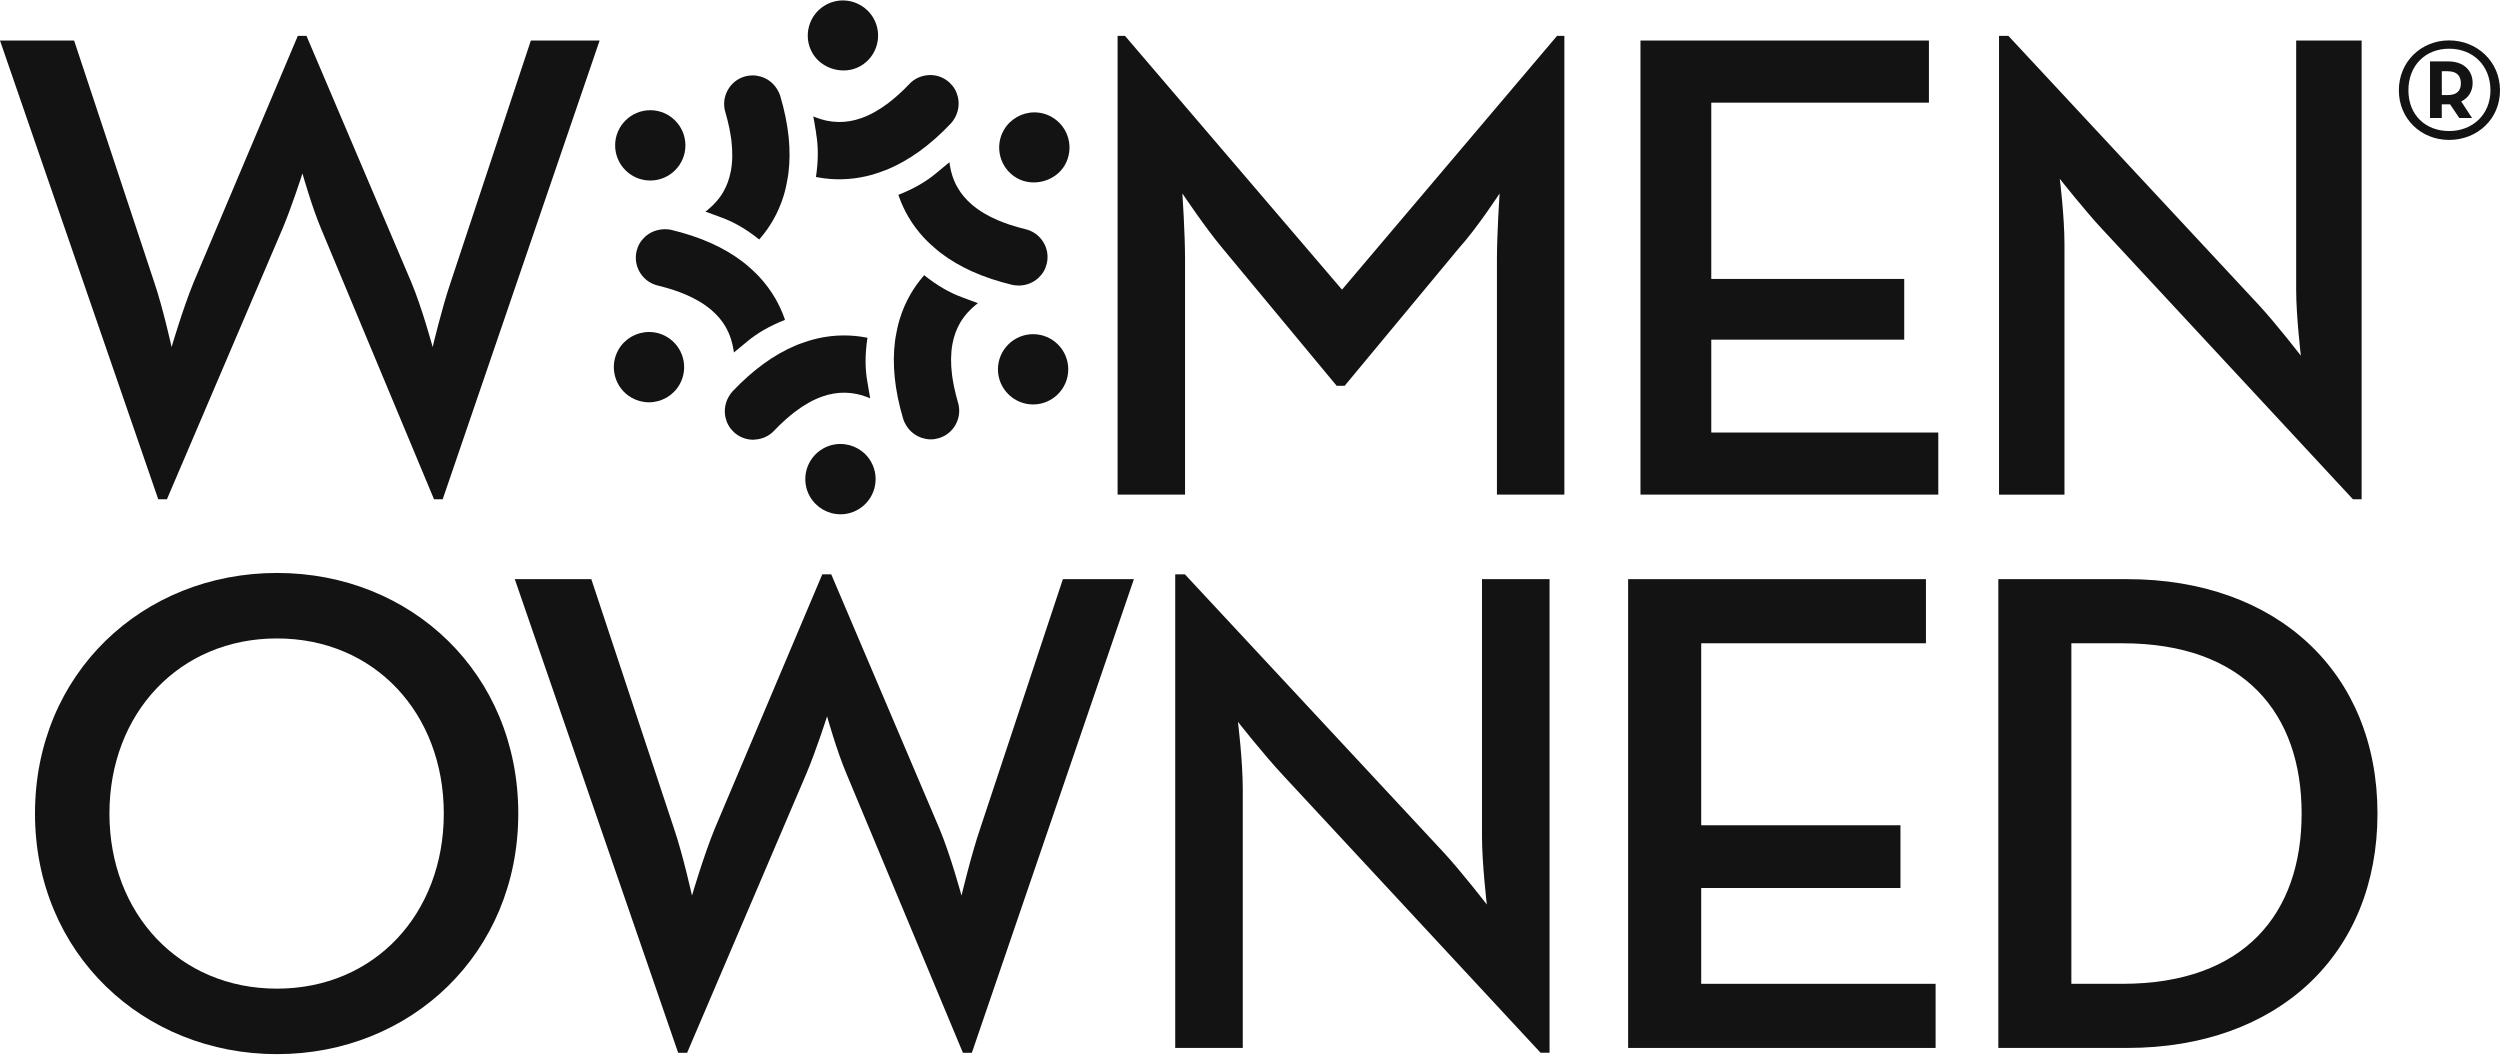 <svg xmlns="http://www.w3.org/2000/svg" viewBox="0 0 678.02 285.77" width="678" height="286">
  <g><path d="M0,10.88H20.1l21.73,65.55c2.35,6.88,4.71,17.57,4.71,17.57,0,0,3.08-10.5,5.98-17.57L80.77,9.61h2.35l28.43,66.82c2.9,6.88,5.79,17.57,5.79,17.57,0,0,2.53-10.68,4.89-17.57L143.97,10.88h18.65l-42.56,124.41h-2.35l-30.61-73.34c-2.53-5.98-5.07-15.03-5.07-15.03,0,0-2.9,9.05-5.43,15.03l-31.33,73.34h-2.35L0,10.88Z" fill="#131313"/><path d="M303.12,9.61h1.99l58.85,68.82L422.28,9.61h1.99v124.41h-18.29v-63.92c0-6.88,.72-17.75,.72-17.75,0,0-5.98,9.23-11.05,14.85l-30.97,37.31h-2.17l-30.97-37.31c-4.71-5.61-10.87-14.85-10.87-14.85,0,0,.72,10.86,.72,17.75v63.92h-18.29V9.61Z" fill="#131313"/><path d="M444.91,10.88h78.23V27.72h-59.03v47.81h52.33v16.48h-52.33v25.17h61.57v16.84h-80.77V10.88Z" fill="#131313"/><path d="M570.22,62.13c-4.89-5.25-11.59-13.76-11.59-13.76,0,0,1.27,10.14,1.27,17.75v67.91h-17.75V9.61h2.54l67.91,72.98c4.71,5.07,11.41,13.76,11.41,13.76,0,0-1.27-10.86-1.27-17.75V10.88h17.75v124.41h-2.35l-67.91-73.16Z" fill="#131313"/></g>
  <g><path d="M9.49,220.52c0-37.95,29.17-65.25,65.63-65.25s65.44,27.3,65.44,65.25-29.17,65.25-65.44,65.25S9.49,258.48,9.49,220.52Zm110.87,0c0-27.11-18.7-47.49-45.25-47.49s-45.43,20.38-45.43,47.49,18.88,47.49,45.43,47.49,45.25-20.38,45.25-47.49Z" fill="#131313"/><path d="M139.62,156.95h20.75l22.44,67.68c2.43,7.11,4.86,18.14,4.86,18.14,0,0,3.18-10.84,6.17-18.14l29.17-68.99h2.43l29.35,68.99c2.99,7.11,5.98,18.14,5.98,18.14,0,0,2.62-11.03,5.05-18.14l22.44-67.68h19.26l-43.94,128.45h-2.43l-31.6-75.72c-2.62-6.17-5.24-15.52-5.24-15.52,0,0-2.99,9.35-5.61,15.52l-32.35,75.72h-2.43l-44.31-128.45Z" fill="#131313"/><path d="M347.71,209.86c-5.05-5.42-11.97-14.21-11.97-14.21,0,0,1.31,10.47,1.31,18.32v70.11h-18.32V155.64h2.62l70.11,75.35c4.86,5.23,11.78,14.21,11.78,14.21,0,0-1.31-11.22-1.31-18.32v-69.93h18.32v128.45h-2.43l-70.11-75.53Z" fill="#131313"/><path d="M441.56,156.95h80.77v17.39h-60.95v49.36h54.04v17.01h-54.04v25.99h63.57v17.39h-83.39v-127.14Z" fill="#131313"/><path d="M541.96,156.95h34.96c40.76,0,67.87,25.43,67.87,63.57s-26.92,63.57-67.87,63.57h-34.96v-127.14Zm33.65,109.75c33.1,0,48.61-19.07,48.61-46.18s-15.52-46.18-48.61-46.18h-13.84v92.36h13.84Z" fill="#131313"/></g>
  <g><path d="M195.67,58.87c3.38,1.22,6.82,3.23,10.23,5.96,.14-.15,.27-.3,.4-.46,1.25-1.46,2.36-3.05,3.33-4.72,1.22-2.12,2.21-4.4,2.93-6.78,.25-.79,.44-1.59,.62-2.39l.27-1.39c.16-.83,.28-1.45,.36-2.09,.4-3.14,.43-6.48,.08-9.92-.37-3.55-1.14-7.33-2.29-11.22-.15-.52-.41-1.06-.79-1.7-1-1.69-2.58-2.93-4.44-3.49-1.52-.45-2.91-.46-4.44-.03-1.98,.59-3.61,1.92-4.6,3.75-.99,1.83-1.21,3.93-.61,5.91,.21,.72,.4,1.41,.57,2.09,.2,.77,.37,1.52,.52,2.27,.11,.56,.22,1.11,.3,1.66,.08,.48,.16,.99,.23,1.48,.38,3.11,.35,5.85-.11,8.39-.22,1.15-.5,2.16-.84,3.11-.34,.9-.73,1.75-1.21,2.59-.57,1.01-1.26,1.94-2.09,2.86-.66,.73-1.4,1.43-2.2,2.08-.19,.15-.37,.3-.57,.44,.73,.27,1.42,.52,2.08,.76l2.28,.85Z" fill="#131313"/><path d="M176.36,48.84c5.26,0,9.53-4.28,9.53-9.53s-4.27-9.54-9.53-9.54-9.53,4.28-9.53,9.54,4.28,9.53,9.53,9.53Z" fill="#131313"/><path d="M196.81,88.58c.57,.99,1.05,2.05,1.43,3.23,.3,.95,.54,1.94,.7,2.96,.04,.23,.07,.47,.1,.71,.54-.46,1.06-.88,1.56-1.29l2.01-1.66c2.76-2.32,6.21-4.3,10.28-5.89-.06-.19-.13-.39-.19-.58-.65-1.8-1.47-3.57-2.43-5.24-1.23-2.12-2.71-4.11-4.41-5.93-.56-.6-1.15-1.17-1.75-1.73l-1.07-.95c-.63-.54-1.11-.96-1.62-1.34-2.51-1.91-5.38-3.61-8.56-5.04-3.25-1.45-6.9-2.67-10.85-3.62-.5-.11-1.03-.17-1.69-.17-2.15,.03-4.01,.78-5.43,2.1-1.16,1.1-1.87,2.31-2.24,3.83-.48,2.01-.15,4.1,.94,5.86,1.09,1.77,2.8,3.01,4.81,3.49,.72,.17,1.42,.35,2.1,.55,.77,.22,1.51,.44,2.23,.68,.53,.18,1.07,.36,1.6,.57,.45,.17,.94,.36,1.4,.55,2.89,1.21,5.24,2.62,7.2,4.29,.89,.76,1.62,1.51,2.27,2.28,.61,.74,1.15,1.51,1.63,2.35Z" fill="#131313"/><path d="M180.78,91.2c-1.44-.84-3.08-1.28-4.75-1.28-3.41,0-6.58,1.82-8.28,4.77-1.27,2.2-1.61,4.77-.95,7.23,.66,2.46,2.24,4.52,4.44,5.79,1.44,.83,3.09,1.28,4.75,1.28,3.41,0,6.58-1.82,8.28-4.77,1.27-2.2,1.61-4.77,.95-7.23-.66-2.47-2.24-4.52-4.44-5.79Z" fill="#131313"/><path d="M204.52,119.11c2.08-.06,4.01-.92,5.43-2.42,.52-.54,1.02-1.06,1.52-1.55,.57-.55,1.14-1.08,1.71-1.58,.42-.38,.86-.76,1.29-1.1,.35-.29,.73-.59,1.1-.88,2.57-1.94,4.96-3.28,7.39-4.14,1.11-.39,2.12-.65,3.12-.82,2.08-.36,4.22-.31,6.35,.13,.98,.21,1.95,.5,2.91,.88,.22,.08,.44,.17,.66,.27-.13-.71-.24-1.38-.35-2.03l-.43-2.54c-.64-3.53-.62-7.52,.04-11.84-.2-.04-.4-.08-.61-.12-1.88-.34-3.82-.52-5.74-.52-2.45,0-4.92,.28-7.34,.85-.8,.18-1.59,.42-2.37,.65l-1.35,.46c-.86,.3-1.42,.49-1.98,.73-2.92,1.22-5.83,2.87-8.64,4.9-2.91,2.1-5.79,4.65-8.57,7.59-.38,.4-.72,.89-1.08,1.53-.96,1.72-1.25,3.71-.81,5.61,.37,1.54,1.07,2.77,2.2,3.85,1.44,1.37,3.33,2.12,5.31,2.12h.23Z" fill="#131313"/><path d="M227.92,120.29c-1.67,0-3.31,.44-4.75,1.28-4.56,2.63-6.12,8.47-3.49,13.02,1.7,2.94,4.87,4.77,8.28,4.77,1.66,0,3.31-.44,4.75-1.28,4.55-2.63,6.12-8.47,3.49-13.03-1.7-2.94-4.86-4.76-8.27-4.76Z" fill="#131313"/><path d="M260.87,80.48c-3.38-1.22-6.82-3.23-10.22-5.96-.13,.15-.27,.3-.4,.46-1.24,1.46-2.36,3.05-3.33,4.72-1.22,2.11-2.2,4.39-2.93,6.78-.24,.78-.43,1.59-.62,2.39l-.28,1.4c-.17,.89-.28,1.48-.35,2.07-.41,3.15-.43,6.49-.08,9.94,.36,3.56,1.13,7.33,2.29,11.21,.15,.53,.4,1.07,.78,1.7,1,1.69,2.58,2.93,4.44,3.5,1.54,.46,2.92,.47,4.43,.03,1.99-.59,3.63-1.93,4.61-3.75,.99-1.82,1.2-3.92,.61-5.91-.21-.72-.4-1.41-.57-2.09-.2-.78-.37-1.53-.52-2.27-.11-.56-.23-1.11-.31-1.66-.08-.49-.15-1-.22-1.48-.39-3.12-.35-5.86,.11-8.39,.22-1.15,.49-2.16,.85-3.11,.33-.89,.72-1.74,1.21-2.58,.58-1.01,1.26-1.94,2.08-2.85,.66-.74,1.41-1.43,2.2-2.08,.19-.15,.38-.3,.57-.44-.71-.26-1.4-.52-2.04-.76l-2.32-.86Z" fill="#131313"/><path d="M280.19,90.51c-5.26,0-9.54,4.28-9.54,9.53s4.28,9.53,9.54,9.53,9.53-4.28,9.53-9.53-4.28-9.53-9.53-9.53Z" fill="#131313"/><path d="M276.41,77.32c1.96-.03,3.83-.77,5.25-2.1,1.15-1.09,1.86-2.31,2.23-3.83,.48-2.01,.15-4.1-.94-5.86-1.09-1.77-2.8-3.01-4.82-3.49-.72-.17-1.41-.35-2.09-.55-.77-.22-1.51-.44-2.23-.68-.53-.18-1.07-.37-1.6-.57-.45-.16-.93-.35-1.39-.55-2.89-1.21-5.24-2.62-7.2-4.29-.89-.77-1.63-1.52-2.27-2.29-.61-.73-1.14-1.49-1.63-2.33-.6-1.04-1.06-2.09-1.44-3.25-.31-.93-.53-1.93-.69-2.95-.04-.23-.07-.47-.1-.71-.58,.49-1.14,.95-1.66,1.38l-1.92,1.59c-2.75,2.31-6.2,4.29-10.27,5.88,.07,.19,.13,.38,.2,.57,.64,1.79,1.45,3.56,2.43,5.25,1.21,2.11,2.7,4.1,4.41,5.93,.56,.61,1.16,1.17,1.76,1.73l1.07,.94c.63,.54,1.11,.96,1.62,1.34,2.51,1.92,5.39,3.61,8.56,5.04,3.27,1.46,6.93,2.68,10.85,3.62,.5,.11,1.03,.17,1.69,.17h.18Z" fill="#131313"/><path d="M275.76,48.16c4.41,2.54,10.5,.89,13.02-3.49,2.63-4.56,1.07-10.4-3.49-13.03-1.44-.84-3.09-1.28-4.75-1.28-3.41,0-6.58,1.82-8.28,4.77-1.27,2.2-1.61,4.77-.95,7.23,.66,2.46,2.24,4.52,4.44,5.79Z" fill="#131313"/><path d="M221.33,36.04c.63,3.55,.62,7.54-.04,11.84,.2,.04,.39,.08,.59,.11,4.28,.79,8.8,.67,13.1-.33,.8-.18,1.59-.41,2.37-.65l1.36-.45c.8-.28,1.39-.49,1.97-.73,2.93-1.23,5.84-2.88,8.65-4.9,2.89-2.08,5.77-4.63,8.57-7.59,.37-.39,.72-.88,1.09-1.54,.95-1.71,1.24-3.7,.8-5.59-.37-1.55-1.06-2.77-2.2-3.86-1.44-1.37-3.33-2.12-5.31-2.12-2.31,.06-4.24,.92-5.66,2.43-.5,.53-1.01,1.05-1.51,1.54-.58,.57-1.15,1.09-1.72,1.59-.42,.38-.85,.75-1.29,1.1-.36,.31-.77,.63-1.17,.93-2.51,1.9-4.9,3.23-7.32,4.09-1.1,.39-2.12,.65-3.11,.82-2.07,.35-4.18,.32-6.35-.13-.97-.21-1.94-.5-2.91-.88-.22-.08-.44-.17-.66-.27,.14,.76,.26,1.49,.38,2.18l.4,2.39Z" fill="#131313"/><path d="M233.38,17.79c4.56-2.62,6.12-8.47,3.49-13.02-1.7-2.94-4.87-4.77-8.28-4.77-1.66,0-3.3,.44-4.75,1.28-2.2,1.27-3.78,3.33-4.44,5.79-.66,2.46-.32,5.03,.95,7.23,2.53,4.37,8.62,6.04,13.02,3.49Z" fill="#131313"/></g><path d="M650.59,24.38c0-7.85,6.12-13.54,13.63-13.54s13.8,5.69,13.8,13.54-6.21,13.45-13.8,13.45-13.63-5.69-13.63-13.45Zm24.84,0c0-6.73-4.74-11.29-11.21-11.29s-11.04,4.57-11.04,11.29,4.66,11.04,11.04,11.04,11.21-4.48,11.21-11.04Zm-5,7.5h-3.45l-2.5-3.71h-2.25v3.71h-3.19v-15.35h4.83c4.57,0,6.73,2.68,6.73,5.86,0,2.24-1.12,4.06-3.1,5l2.93,4.48Zm-6.64-6.21c2.59,0,3.62-1.21,3.62-3.19s-1.03-3.28-3.62-3.28h-1.55v6.47h1.55Z" fill="#131313"/>
</svg>
